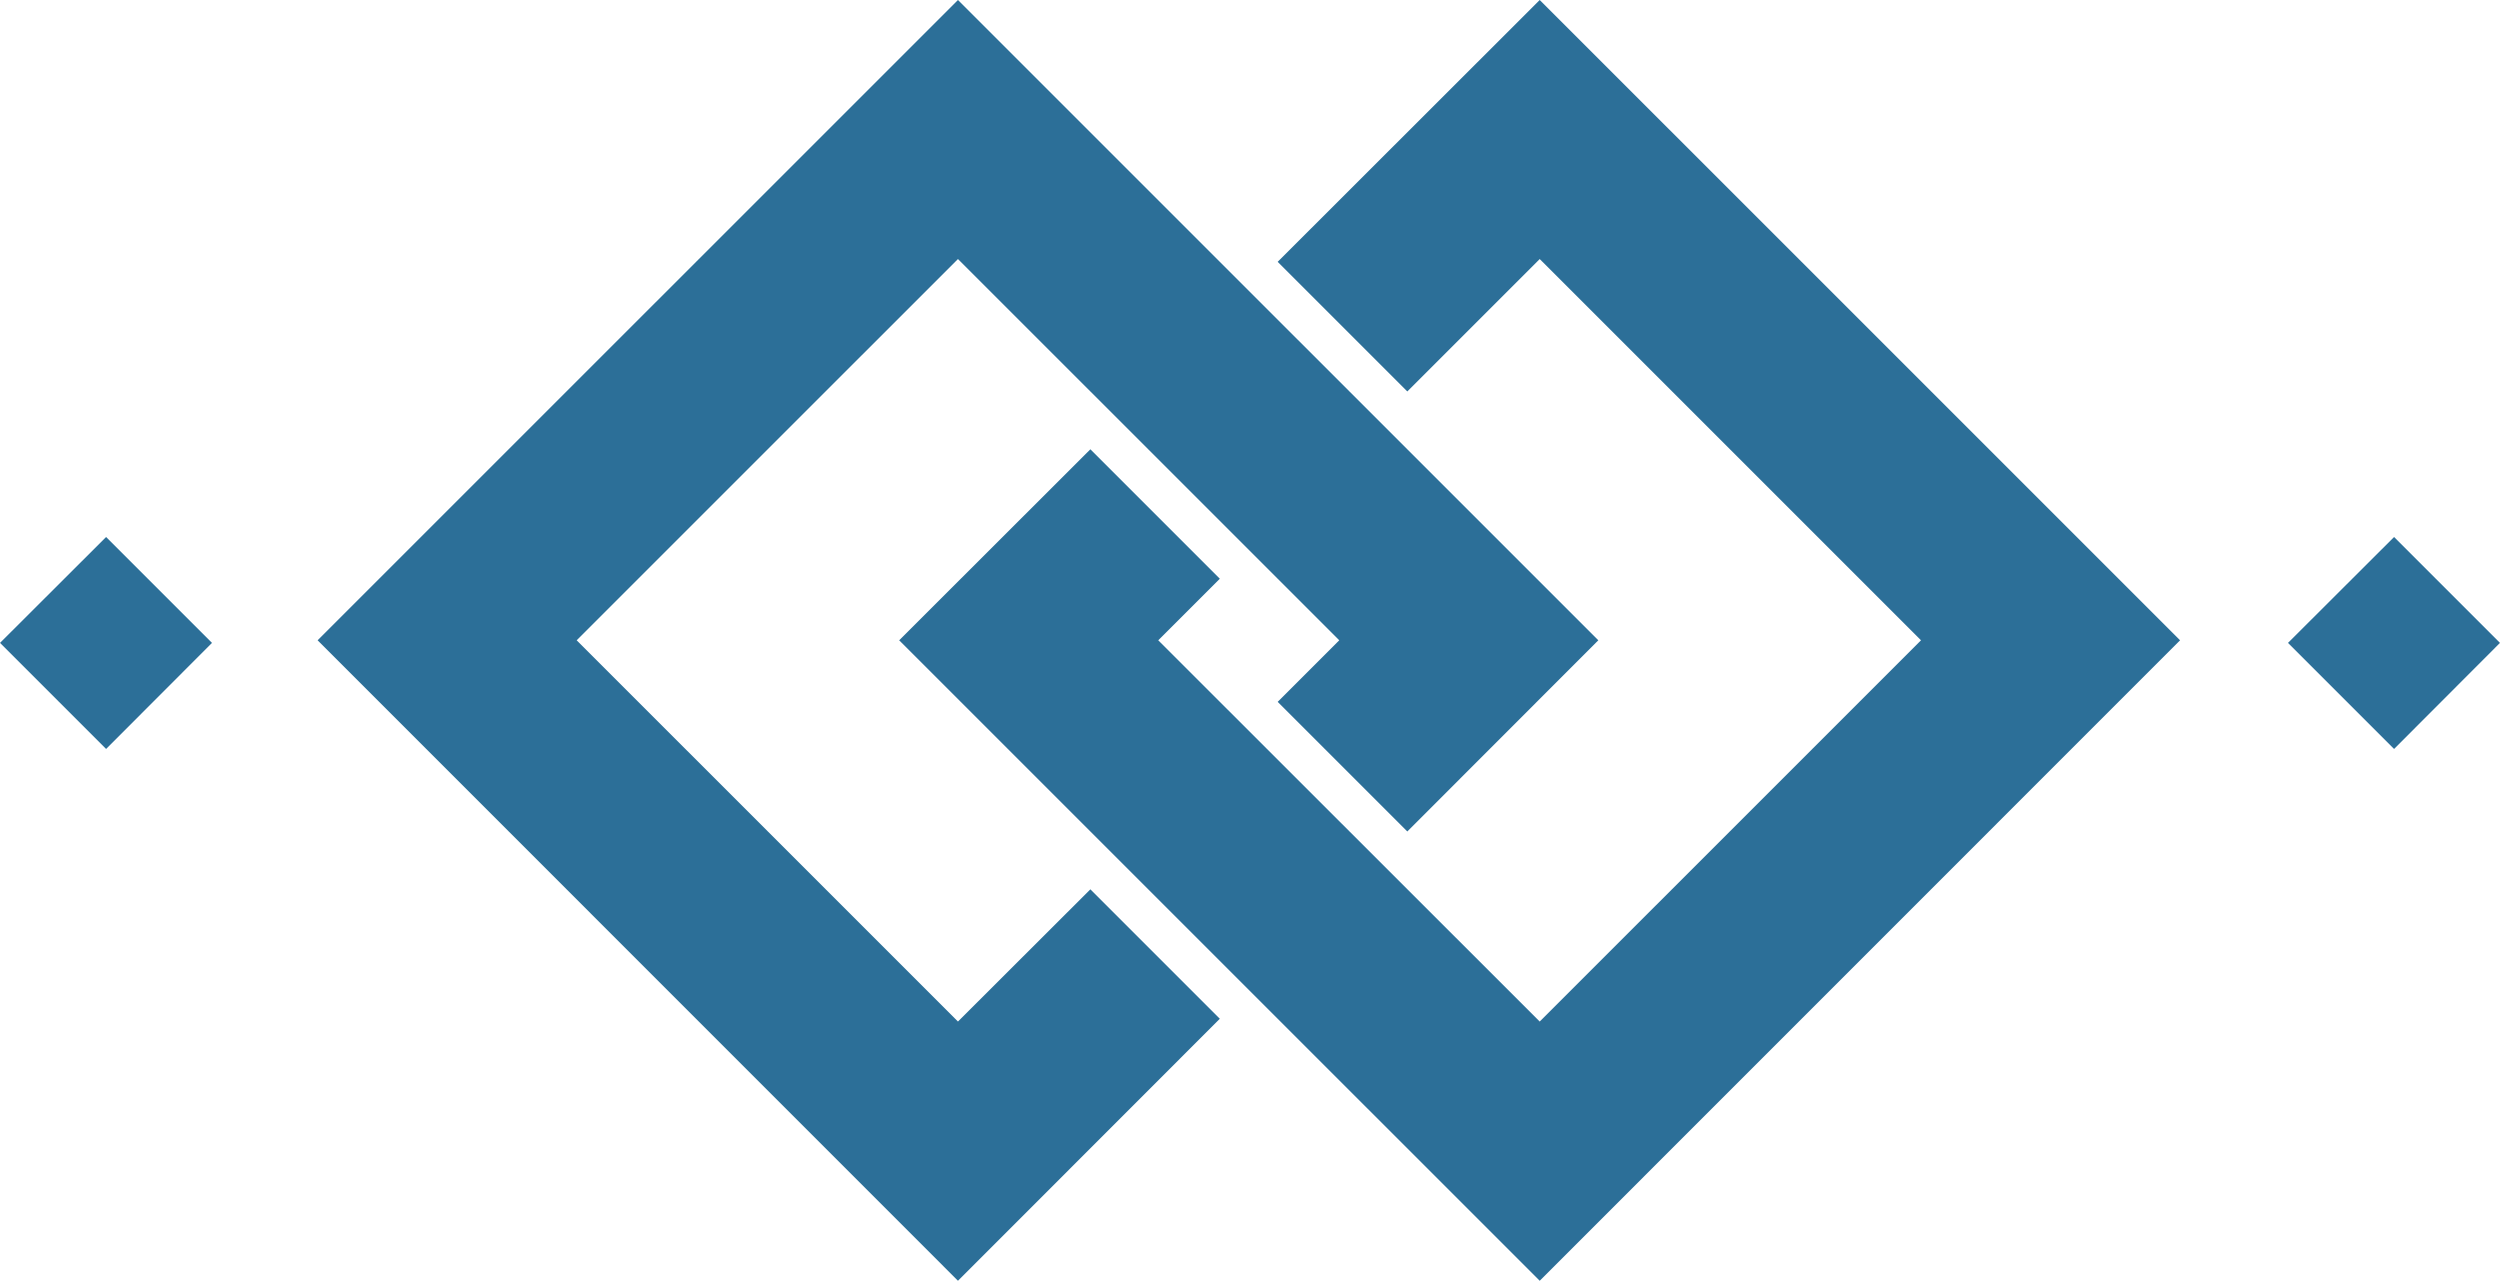 <svg 
 xmlns="http://www.w3.org/2000/svg"
 xmlns:xlink="http://www.w3.org/1999/xlink"
 width="1300px" height="666px">
<path fill-rule="evenodd"  fill="#2c6f98"
 d="M1244.922,389.457 L1189.762,334.302 L1244.922,279.244 L1299.985,334.302 L1244.922,389.457 ZM467.572,332.953 L566.995,233.635 L634.306,300.940 L602.290,332.953 L800.653,531.201 L998.920,332.953 L800.653,134.705 L731.800,203.551 L664.393,136.151 L800.653,0.000 L1133.638,332.953 L800.653,666.001 L467.572,332.953 ZM731.800,432.366 L664.393,364.965 L696.409,332.953 L498.142,134.705 L299.874,332.953 L498.142,531.201 L566.995,462.450 L634.306,529.754 L498.142,666.001 L165.157,332.953 L498.142,0.000 L831.126,332.953 L731.800,432.366 ZM0.014,334.302 L55.175,279.244 L110.238,334.302 L55.175,389.457 L0.014,334.302 Z"/>
</svg>